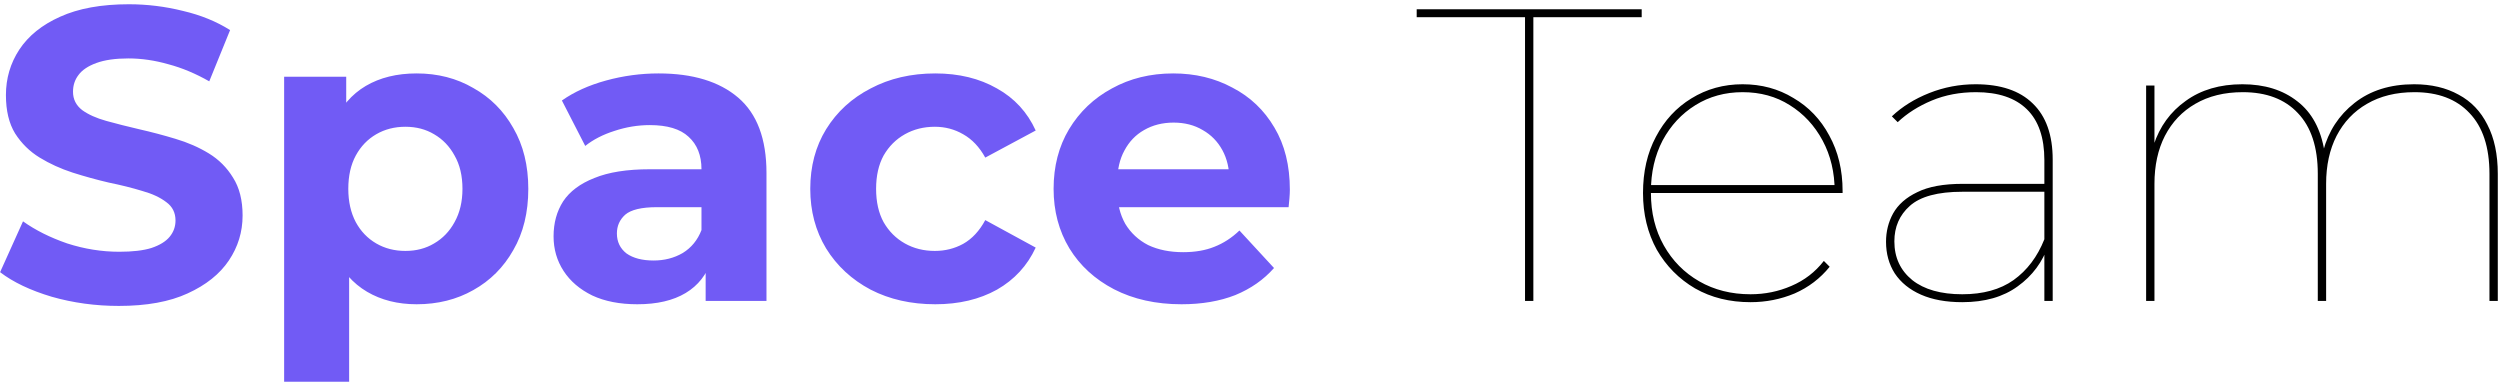 <svg width="216" height="33" viewBox="0 0 216 33" fill="none" xmlns="http://www.w3.org/2000/svg">
<path d="M10.268 26.432C8.252 26.432 6.32 26.168 4.472 25.64C2.624 25.088 1.136 24.38 0.008 23.516L1.988 19.124C3.068 19.892 4.34 20.528 5.804 21.032C7.292 21.512 8.792 21.752 10.304 21.752C11.456 21.752 12.38 21.644 13.076 21.428C13.796 21.188 14.324 20.864 14.66 20.456C14.996 20.048 15.164 19.58 15.164 19.052C15.164 18.38 14.9 17.852 14.372 17.468C13.844 17.06 13.148 16.736 12.284 16.496C11.42 16.232 10.46 15.992 9.404 15.776C8.372 15.536 7.328 15.248 6.272 14.912C5.24 14.576 4.292 14.144 3.428 13.616C2.564 13.088 1.856 12.392 1.304 11.528C0.776 10.664 0.512 9.56 0.512 8.216C0.512 6.776 0.896 5.468 1.664 4.292C2.456 3.092 3.632 2.144 5.192 1.448C6.776 0.728 8.756 0.368 11.132 0.368C12.716 0.368 14.276 0.56 15.812 0.944C17.348 1.304 18.704 1.856 19.88 2.6L18.08 7.028C16.904 6.356 15.728 5.864 14.552 5.552C13.376 5.216 12.224 5.048 11.096 5.048C9.968 5.048 9.044 5.18 8.324 5.444C7.604 5.708 7.088 6.056 6.776 6.488C6.464 6.896 6.308 7.376 6.308 7.928C6.308 8.576 6.572 9.104 7.1 9.512C7.628 9.896 8.324 10.208 9.188 10.448C10.052 10.688 11 10.928 12.032 11.168C13.088 11.408 14.132 11.684 15.164 11.996C16.22 12.308 17.18 12.728 18.044 13.256C18.908 13.784 19.604 14.48 20.132 15.344C20.684 16.208 20.96 17.3 20.96 18.62C20.96 20.036 20.564 21.332 19.772 22.508C18.98 23.684 17.792 24.632 16.208 25.352C14.648 26.072 12.668 26.432 10.268 26.432ZM35.997 26.288C34.365 26.288 32.937 25.928 31.713 25.208C30.489 24.488 29.529 23.396 28.833 21.932C28.161 20.444 27.825 18.572 27.825 16.316C27.825 14.036 28.149 12.164 28.797 10.7C29.445 9.236 30.381 8.144 31.605 7.424C32.829 6.704 34.293 6.344 35.997 6.344C37.821 6.344 39.453 6.764 40.893 7.604C42.357 8.42 43.509 9.572 44.349 11.06C45.213 12.548 45.645 14.3 45.645 16.316C45.645 18.356 45.213 20.12 44.349 21.608C43.509 23.096 42.357 24.248 40.893 25.064C39.453 25.88 37.821 26.288 35.997 26.288ZM24.549 32.984V6.632H29.913V10.592L29.805 16.352L30.165 22.076V32.984H24.549ZM35.025 21.68C35.961 21.68 36.789 21.464 37.509 21.032C38.253 20.6 38.841 19.988 39.273 19.196C39.729 18.38 39.957 17.42 39.957 16.316C39.957 15.188 39.729 14.228 39.273 13.436C38.841 12.644 38.253 12.032 37.509 11.6C36.789 11.168 35.961 10.952 35.025 10.952C34.089 10.952 33.249 11.168 32.505 11.6C31.761 12.032 31.173 12.644 30.741 13.436C30.309 14.228 30.093 15.188 30.093 16.316C30.093 17.42 30.309 18.38 30.741 19.196C31.173 19.988 31.761 20.6 32.505 21.032C33.249 21.464 34.089 21.68 35.025 21.68ZM60.968 26V22.22L60.608 21.392V14.624C60.608 13.424 60.236 12.488 59.492 11.816C58.772 11.144 57.656 10.808 56.144 10.808C55.112 10.808 54.092 10.976 53.084 11.312C52.1 11.624 51.26 12.056 50.564 12.608L48.548 8.684C49.604 7.94 50.876 7.364 52.364 6.956C53.852 6.548 55.364 6.344 56.9 6.344C59.852 6.344 62.144 7.04 63.776 8.432C65.408 9.824 66.224 11.996 66.224 14.948V26H60.968ZM55.064 26.288C53.552 26.288 52.256 26.036 51.176 25.532C50.096 25.004 49.268 24.296 48.692 23.408C48.116 22.52 47.828 21.524 47.828 20.42C47.828 19.268 48.104 18.26 48.656 17.396C49.232 16.532 50.132 15.86 51.356 15.38C52.58 14.876 54.176 14.624 56.144 14.624H61.292V17.9H56.756C55.436 17.9 54.524 18.116 54.02 18.548C53.54 18.98 53.3 19.52 53.3 20.168C53.3 20.888 53.576 21.464 54.128 21.896C54.704 22.304 55.484 22.508 56.468 22.508C57.404 22.508 58.244 22.292 58.988 21.86C59.732 21.404 60.272 20.744 60.608 19.88L61.472 22.472C61.064 23.72 60.32 24.668 59.24 25.316C58.16 25.964 56.768 26.288 55.064 26.288ZM80.808 26.288C78.719 26.288 76.859 25.868 75.228 25.028C73.596 24.164 72.311 22.976 71.376 21.464C70.463 19.952 70.007 18.236 70.007 16.316C70.007 14.372 70.463 12.656 71.376 11.168C72.311 9.656 73.596 8.48 75.228 7.64C76.859 6.776 78.719 6.344 80.808 6.344C82.847 6.344 84.624 6.776 86.135 7.64C87.647 8.48 88.763 9.692 89.484 11.276L85.127 13.616C84.624 12.704 83.987 12.032 83.219 11.6C82.475 11.168 81.659 10.952 80.772 10.952C79.811 10.952 78.948 11.168 78.18 11.6C77.412 12.032 76.799 12.644 76.344 13.436C75.912 14.228 75.695 15.188 75.695 16.316C75.695 17.444 75.912 18.404 76.344 19.196C76.799 19.988 77.412 20.6 78.18 21.032C78.948 21.464 79.811 21.68 80.772 21.68C81.659 21.68 82.475 21.476 83.219 21.068C83.987 20.636 84.624 19.952 85.127 19.016L89.484 21.392C88.763 22.952 87.647 24.164 86.135 25.028C84.624 25.868 82.847 26.288 80.808 26.288ZM102.083 26.288C99.875 26.288 97.931 25.856 96.251 24.992C94.595 24.128 93.311 22.952 92.399 21.464C91.487 19.952 91.031 18.236 91.031 16.316C91.031 14.372 91.475 12.656 92.363 11.168C93.275 9.656 94.511 8.48 96.071 7.64C97.631 6.776 99.395 6.344 101.363 6.344C103.259 6.344 104.963 6.752 106.475 7.568C108.011 8.36 109.223 9.512 110.111 11.024C110.999 12.512 111.443 14.3 111.443 16.388C111.443 16.604 111.431 16.856 111.407 17.144C111.383 17.408 111.359 17.66 111.335 17.9H95.603V14.624H108.383L106.223 15.596C106.223 14.588 106.019 13.712 105.611 12.968C105.203 12.224 104.639 11.648 103.919 11.24C103.199 10.808 102.359 10.592 101.399 10.592C100.439 10.592 99.587 10.808 98.843 11.24C98.123 11.648 97.559 12.236 97.151 13.004C96.743 13.748 96.539 14.636 96.539 15.668V16.532C96.539 17.588 96.767 18.524 97.223 19.34C97.703 20.132 98.363 20.744 99.203 21.176C100.067 21.584 101.075 21.788 102.227 21.788C103.259 21.788 104.159 21.632 104.927 21.32C105.719 21.008 106.439 20.54 107.087 19.916L110.075 23.156C109.187 24.164 108.071 24.944 106.727 25.496C105.383 26.024 103.835 26.288 102.083 26.288Z" fill="#715BF5"/>
<path d="M131.762 26V1.484H122.402V0.8H141.842V1.484H132.482V26H131.762ZM151.244 26.108C149.444 26.108 147.848 25.712 146.456 24.92C145.064 24.104 143.96 22.988 143.144 21.572C142.352 20.132 141.956 18.5 141.956 16.676C141.956 14.828 142.328 13.208 143.072 11.816C143.816 10.4 144.836 9.296 146.132 8.504C147.452 7.688 148.928 7.28 150.56 7.28C152.192 7.28 153.656 7.676 154.952 8.468C156.272 9.236 157.304 10.316 158.048 11.708C158.816 13.1 159.2 14.696 159.2 16.496C159.2 16.52 159.2 16.544 159.2 16.568C159.2 16.592 159.2 16.628 159.2 16.676H142.352V15.992H158.804L158.516 16.532C158.516 14.9 158.168 13.436 157.472 12.14C156.776 10.844 155.828 9.824 154.628 9.08C153.452 8.336 152.096 7.964 150.56 7.964C149.048 7.964 147.692 8.336 146.492 9.08C145.292 9.824 144.344 10.844 143.648 12.14C142.976 13.436 142.64 14.9 142.64 16.532V16.676C142.64 18.38 143.012 19.892 143.756 21.212C144.5 22.532 145.52 23.564 146.816 24.308C148.112 25.052 149.588 25.424 151.244 25.424C152.492 25.424 153.668 25.184 154.772 24.704C155.9 24.224 156.836 23.504 157.58 22.544L158.084 23.048C157.268 24.056 156.26 24.824 155.06 25.352C153.86 25.856 152.588 26.108 151.244 26.108ZM176.633 26V21.572V20.96V13.832C176.633 11.888 176.129 10.424 175.121 9.44C174.113 8.456 172.649 7.964 170.729 7.964C169.337 7.964 168.065 8.204 166.913 8.684C165.761 9.164 164.777 9.788 163.961 10.556L163.457 10.052C164.345 9.212 165.425 8.54 166.697 8.036C167.969 7.532 169.301 7.28 170.693 7.28C172.853 7.28 174.497 7.832 175.625 8.936C176.777 10.04 177.353 11.66 177.353 13.796V26H176.633ZM169.541 26.108C168.149 26.108 166.961 25.892 165.977 25.46C164.993 25.028 164.237 24.416 163.709 23.624C163.205 22.832 162.953 21.92 162.953 20.888C162.953 20 163.157 19.184 163.565 18.44C163.997 17.672 164.693 17.06 165.653 16.604C166.613 16.124 167.921 15.884 169.577 15.884H177.029V16.568H169.541C167.429 16.568 165.917 16.976 165.005 17.792C164.117 18.584 163.673 19.604 163.673 20.852C163.673 22.244 164.189 23.36 165.221 24.2C166.253 25.016 167.693 25.424 169.541 25.424C171.341 25.424 172.817 25.016 173.969 24.2C175.145 23.36 176.033 22.184 176.633 20.672L176.993 21.14C176.489 22.628 175.601 23.828 174.329 24.74C173.081 25.652 171.485 26.108 169.541 26.108ZM208.573 7.28C210.061 7.28 211.345 7.58 212.425 8.18C213.505 8.756 214.333 9.62 214.909 10.772C215.509 11.924 215.809 13.34 215.809 15.02V26H215.089V15.02C215.089 12.716 214.513 10.964 213.361 9.764C212.233 8.564 210.649 7.964 208.609 7.964C207.025 7.964 205.657 8.3 204.505 8.972C203.377 9.62 202.501 10.544 201.877 11.744C201.277 12.92 200.977 14.3 200.977 15.884V26H200.257V15.02C200.257 12.716 199.681 10.964 198.529 9.764C197.401 8.564 195.817 7.964 193.777 7.964C192.193 7.964 190.825 8.3 189.673 8.972C188.545 9.62 187.669 10.544 187.045 11.744C186.445 12.92 186.145 14.3 186.145 15.884V26H185.425V7.388H186.145V12.644L186.073 12.536C186.601 10.928 187.525 9.656 188.845 8.72C190.165 7.76 191.797 7.28 193.741 7.28C195.661 7.28 197.245 7.772 198.493 8.756C199.741 9.716 200.521 11.156 200.833 13.076L200.725 13.04C201.181 11.336 202.081 9.956 203.425 8.9C204.793 7.82 206.509 7.28 208.573 7.28Z" fill="black"/>
</svg>
